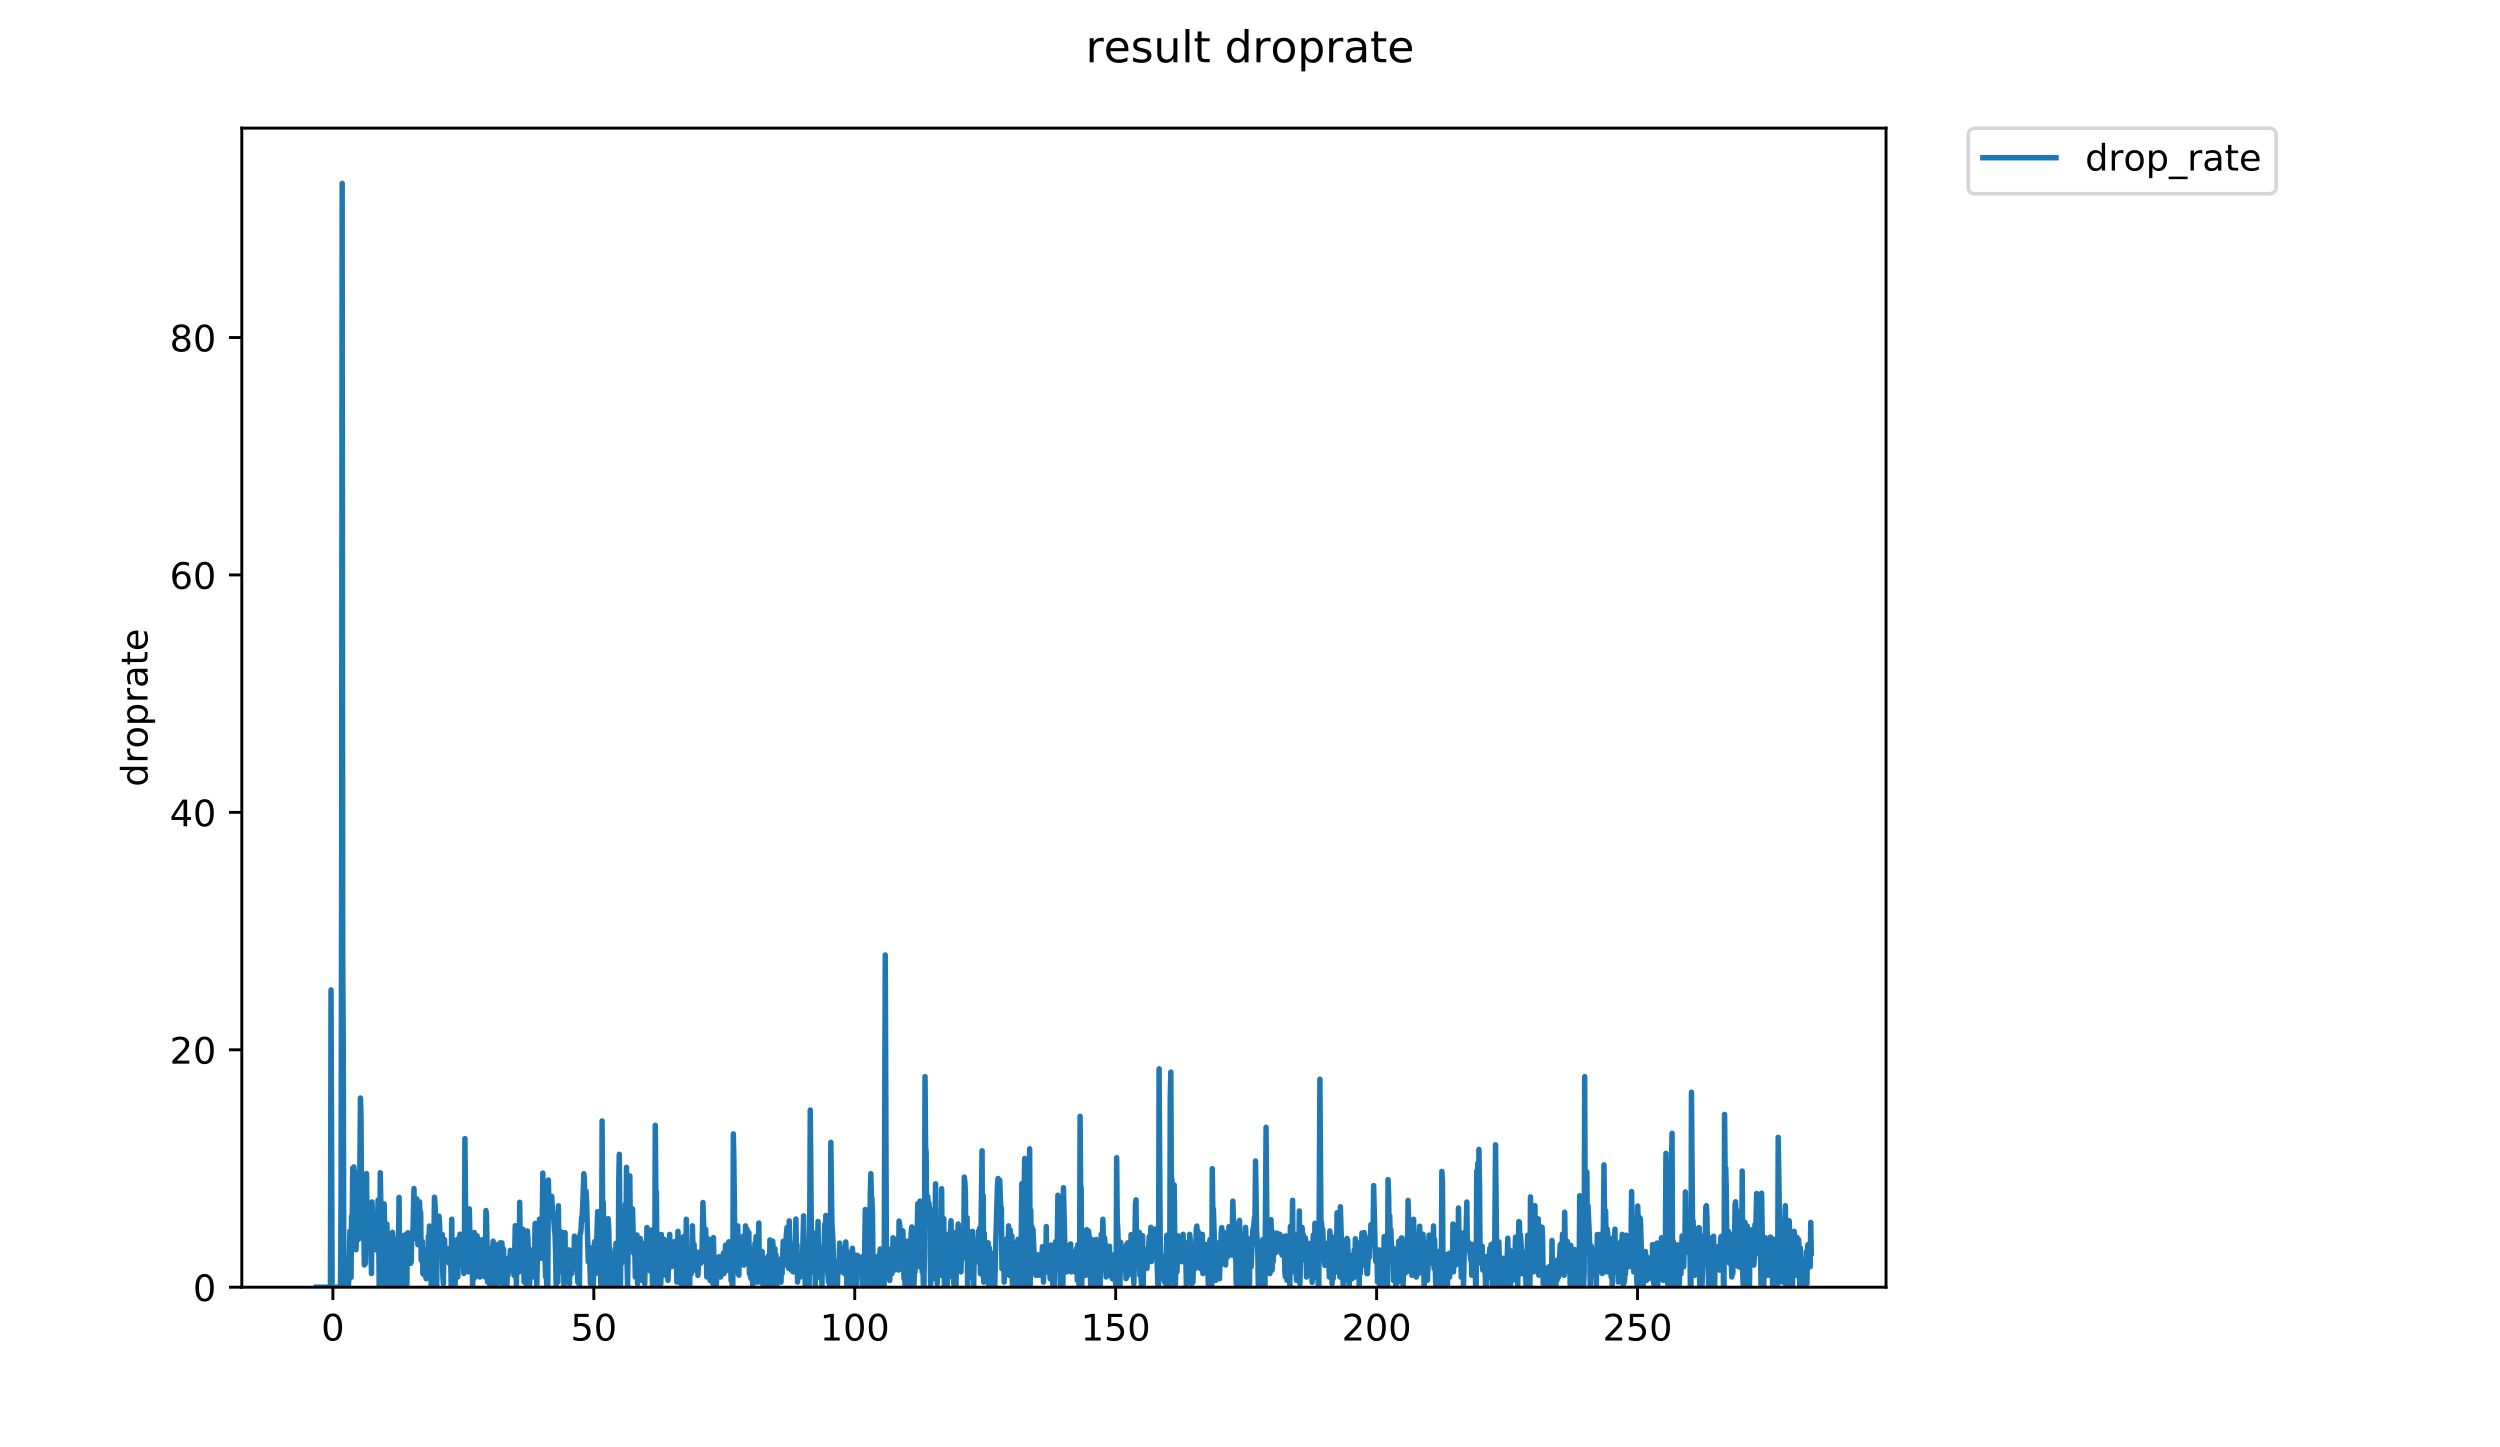 <?xml version="1.0" encoding="utf-8" standalone="no"?>
<!DOCTYPE svg PUBLIC "-//W3C//DTD SVG 1.1//EN"
  "http://www.w3.org/Graphics/SVG/1.1/DTD/svg11.dtd">
<!-- Created with matplotlib (https://matplotlib.org/) -->
<svg height="396pt" version="1.1" viewBox="0 0 684 396" width="684pt" xmlns="http://www.w3.org/2000/svg" xmlns:xlink="http://www.w3.org/1999/xlink">
 <defs>
  <style type="text/css">
*{stroke-linecap:butt;stroke-linejoin:round;}
  </style>
 </defs>
 <g id="figure_1">
  <g id="patch_1">
   <path d="M 0 396 
L 684 396 
L 684 0 
L 0 0 
z
" style="fill:#ffffff;"/>
  </g>
  <g id="axes_1">
   <g id="patch_2">
    <path d="M 66.159 352.174 
L 516.019 352.174 
L 516.019 35.062 
L 66.159 35.062 
z
" style="fill:#ffffff;"/>
   </g>
   <g id="matplotlib.axis_1">
    <g id="xtick_1">
     <g id="line2d_1">
      <defs>
       <path d="M 0 0 
L 0 3.5 
" id="m86d1ad0b92" style="stroke:#000000;stroke-width:0.8;"/>
      </defs>
      <g>
       <use style="stroke:#000000;stroke-width:0.8;" x="91.075" xlink:href="#m86d1ad0b92" y="352.174"/>
      </g>
     </g>
     <g id="text_1">
      <!-- 0 -->
      <defs>
       <path d="M 31.781 66.406 
Q 24.172 66.406 20.328 58.906 
Q 16.5 51.422 16.5 36.375 
Q 16.5 21.391 20.328 13.891 
Q 24.172 6.391 31.781 6.391 
Q 39.453 6.391 43.281 13.891 
Q 47.125 21.391 47.125 36.375 
Q 47.125 51.422 43.281 58.906 
Q 39.453 66.406 31.781 66.406 
z
M 31.781 74.219 
Q 44.047 74.219 50.516 64.516 
Q 56.984 54.828 56.984 36.375 
Q 56.984 17.969 50.516 8.266 
Q 44.047 -1.422 31.781 -1.422 
Q 19.531 -1.422 13.062 8.266 
Q 6.594 17.969 6.594 36.375 
Q 6.594 54.828 13.062 64.516 
Q 19.531 74.219 31.781 74.219 
z
" id="DejaVuSans-48"/>
      </defs>
      <g transform="translate(87.894 366.773)scale(0.1 -0.1)">
       <use xlink:href="#DejaVuSans-48"/>
      </g>
     </g>
    </g>
    <g id="xtick_2">
     <g id="line2d_2">
      <g>
       <use style="stroke:#000000;stroke-width:0.8;" x="162.466" xlink:href="#m86d1ad0b92" y="352.174"/>
      </g>
     </g>
     <g id="text_2">
      <!-- 50 -->
      <defs>
       <path d="M 10.797 72.906 
L 49.516 72.906 
L 49.516 64.594 
L 19.828 64.594 
L 19.828 46.734 
Q 21.969 47.469 24.109 47.828 
Q 26.266 48.188 28.422 48.188 
Q 40.625 48.188 47.75 41.5 
Q 54.891 34.812 54.891 23.391 
Q 54.891 11.625 47.562 5.094 
Q 40.234 -1.422 26.906 -1.422 
Q 22.312 -1.422 17.547 -0.641 
Q 12.797 0.141 7.719 1.703 
L 7.719 11.625 
Q 12.109 9.234 16.797 8.062 
Q 21.484 6.891 26.703 6.891 
Q 35.156 6.891 40.078 11.328 
Q 45.016 15.766 45.016 23.391 
Q 45.016 31 40.078 35.438 
Q 35.156 39.891 26.703 39.891 
Q 22.75 39.891 18.812 39.016 
Q 14.891 38.141 10.797 36.281 
z
" id="DejaVuSans-53"/>
      </defs>
      <g transform="translate(156.104 366.773)scale(0.1 -0.1)">
       <use xlink:href="#DejaVuSans-53"/>
       <use x="63.623" xlink:href="#DejaVuSans-48"/>
      </g>
     </g>
    </g>
    <g id="xtick_3">
     <g id="line2d_3">
      <g>
       <use style="stroke:#000000;stroke-width:0.8;" x="233.857" xlink:href="#m86d1ad0b92" y="352.174"/>
      </g>
     </g>
     <g id="text_3">
      <!-- 100 -->
      <defs>
       <path d="M 12.406 8.297 
L 28.516 8.297 
L 28.516 63.922 
L 10.984 60.406 
L 10.984 69.391 
L 28.422 72.906 
L 38.281 72.906 
L 38.281 8.297 
L 54.391 8.297 
L 54.391 0 
L 12.406 0 
z
" id="DejaVuSans-49"/>
      </defs>
      <g transform="translate(224.314 366.773)scale(0.1 -0.1)">
       <use xlink:href="#DejaVuSans-49"/>
       <use x="63.623" xlink:href="#DejaVuSans-48"/>
       <use x="127.246" xlink:href="#DejaVuSans-48"/>
      </g>
     </g>
    </g>
    <g id="xtick_4">
     <g id="line2d_4">
      <g>
       <use style="stroke:#000000;stroke-width:0.8;" x="305.248" xlink:href="#m86d1ad0b92" y="352.174"/>
      </g>
     </g>
     <g id="text_4">
      <!-- 150 -->
      <g transform="translate(295.705 366.773)scale(0.1 -0.1)">
       <use xlink:href="#DejaVuSans-49"/>
       <use x="63.623" xlink:href="#DejaVuSans-53"/>
       <use x="127.246" xlink:href="#DejaVuSans-48"/>
      </g>
     </g>
    </g>
    <g id="xtick_5">
     <g id="line2d_5">
      <g>
       <use style="stroke:#000000;stroke-width:0.8;" x="376.639" xlink:href="#m86d1ad0b92" y="352.174"/>
      </g>
     </g>
     <g id="text_5">
      <!-- 200 -->
      <defs>
       <path d="M 19.188 8.297 
L 53.609 8.297 
L 53.609 0 
L 7.328 0 
L 7.328 8.297 
Q 12.938 14.109 22.625 23.891 
Q 32.328 33.688 34.812 36.531 
Q 39.547 41.844 41.422 45.531 
Q 43.312 49.219 43.312 52.781 
Q 43.312 58.594 39.234 62.25 
Q 35.156 65.922 28.609 65.922 
Q 23.969 65.922 18.812 64.312 
Q 13.672 62.703 7.812 59.422 
L 7.812 69.391 
Q 13.766 71.781 18.938 73 
Q 24.125 74.219 28.422 74.219 
Q 39.75 74.219 46.484 68.547 
Q 53.219 62.891 53.219 53.422 
Q 53.219 48.922 51.531 44.891 
Q 49.859 40.875 45.406 35.406 
Q 44.188 33.984 37.641 27.219 
Q 31.109 20.453 19.188 8.297 
z
" id="DejaVuSans-50"/>
      </defs>
      <g transform="translate(367.096 366.773)scale(0.1 -0.1)">
       <use xlink:href="#DejaVuSans-50"/>
       <use x="63.623" xlink:href="#DejaVuSans-48"/>
       <use x="127.246" xlink:href="#DejaVuSans-48"/>
      </g>
     </g>
    </g>
    <g id="xtick_6">
     <g id="line2d_6">
      <g>
       <use style="stroke:#000000;stroke-width:0.8;" x="448.031" xlink:href="#m86d1ad0b92" y="352.174"/>
      </g>
     </g>
     <g id="text_6">
      <!-- 250 -->
      <g transform="translate(438.487 366.773)scale(0.1 -0.1)">
       <use xlink:href="#DejaVuSans-50"/>
       <use x="63.623" xlink:href="#DejaVuSans-53"/>
       <use x="127.246" xlink:href="#DejaVuSans-48"/>
      </g>
     </g>
    </g>
   </g>
   <g id="matplotlib.axis_2">
    <g id="ytick_1">
     <g id="line2d_7">
      <defs>
       <path d="M 0 0 
L -3.5 0 
" id="mff955b56f3" style="stroke:#000000;stroke-width:0.8;"/>
      </defs>
      <g>
       <use style="stroke:#000000;stroke-width:0.8;" x="66.159" xlink:href="#mff955b56f3" y="352.174"/>
      </g>
     </g>
     <g id="text_7">
      <!-- 0 -->
      <g transform="translate(52.796 355.973)scale(0.1 -0.1)">
       <use xlink:href="#DejaVuSans-48"/>
      </g>
     </g>
    </g>
    <g id="ytick_2">
     <g id="line2d_8">
      <g>
       <use style="stroke:#000000;stroke-width:0.8;" x="66.159" xlink:href="#mff955b56f3" y="287.219"/>
      </g>
     </g>
     <g id="text_8">
      <!-- 20 -->
      <g transform="translate(46.434 291.018)scale(0.1 -0.1)">
       <use xlink:href="#DejaVuSans-50"/>
       <use x="63.623" xlink:href="#DejaVuSans-48"/>
      </g>
     </g>
    </g>
    <g id="ytick_3">
     <g id="line2d_9">
      <g>
       <use style="stroke:#000000;stroke-width:0.8;" x="66.159" xlink:href="#mff955b56f3" y="222.263"/>
      </g>
     </g>
     <g id="text_9">
      <!-- 40 -->
      <defs>
       <path d="M 37.797 64.312 
L 12.891 25.391 
L 37.797 25.391 
z
M 35.203 72.906 
L 47.609 72.906 
L 47.609 25.391 
L 58.016 25.391 
L 58.016 17.188 
L 47.609 17.188 
L 47.609 0 
L 37.797 0 
L 37.797 17.188 
L 4.891 17.188 
L 4.891 26.703 
z
" id="DejaVuSans-52"/>
      </defs>
      <g transform="translate(46.434 226.062)scale(0.1 -0.1)">
       <use xlink:href="#DejaVuSans-52"/>
       <use x="63.623" xlink:href="#DejaVuSans-48"/>
      </g>
     </g>
    </g>
    <g id="ytick_4">
     <g id="line2d_10">
      <g>
       <use style="stroke:#000000;stroke-width:0.8;" x="66.159" xlink:href="#mff955b56f3" y="157.307"/>
      </g>
     </g>
     <g id="text_10">
      <!-- 60 -->
      <defs>
       <path d="M 33.016 40.375 
Q 26.375 40.375 22.484 35.828 
Q 18.609 31.297 18.609 23.391 
Q 18.609 15.531 22.484 10.953 
Q 26.375 6.391 33.016 6.391 
Q 39.656 6.391 43.531 10.953 
Q 47.406 15.531 47.406 23.391 
Q 47.406 31.297 43.531 35.828 
Q 39.656 40.375 33.016 40.375 
z
M 52.594 71.297 
L 52.594 62.312 
Q 48.875 64.062 45.094 64.984 
Q 41.312 65.922 37.594 65.922 
Q 27.828 65.922 22.672 59.328 
Q 17.531 52.734 16.797 39.406 
Q 19.672 43.656 24.016 45.922 
Q 28.375 48.188 33.594 48.188 
Q 44.578 48.188 50.953 41.516 
Q 57.328 34.859 57.328 23.391 
Q 57.328 12.156 50.688 5.359 
Q 44.047 -1.422 33.016 -1.422 
Q 20.359 -1.422 13.672 8.266 
Q 6.984 17.969 6.984 36.375 
Q 6.984 53.656 15.188 63.938 
Q 23.391 74.219 37.203 74.219 
Q 40.922 74.219 44.703 73.484 
Q 48.484 72.75 52.594 71.297 
z
" id="DejaVuSans-54"/>
      </defs>
      <g transform="translate(46.434 161.107)scale(0.1 -0.1)">
       <use xlink:href="#DejaVuSans-54"/>
       <use x="63.623" xlink:href="#DejaVuSans-48"/>
      </g>
     </g>
    </g>
    <g id="ytick_5">
     <g id="line2d_11">
      <g>
       <use style="stroke:#000000;stroke-width:0.8;" x="66.159" xlink:href="#mff955b56f3" y="92.352"/>
      </g>
     </g>
     <g id="text_11">
      <!-- 80 -->
      <defs>
       <path d="M 31.781 34.625 
Q 24.75 34.625 20.719 30.859 
Q 16.703 27.094 16.703 20.516 
Q 16.703 13.922 20.719 10.156 
Q 24.75 6.391 31.781 6.391 
Q 38.812 6.391 42.859 10.172 
Q 46.922 13.969 46.922 20.516 
Q 46.922 27.094 42.891 30.859 
Q 38.875 34.625 31.781 34.625 
z
M 21.922 38.812 
Q 15.578 40.375 12.031 44.719 
Q 8.5 49.078 8.5 55.328 
Q 8.5 64.062 14.719 69.141 
Q 20.953 74.219 31.781 74.219 
Q 42.672 74.219 48.875 69.141 
Q 55.078 64.062 55.078 55.328 
Q 55.078 49.078 51.531 44.719 
Q 48 40.375 41.703 38.812 
Q 48.828 37.156 52.797 32.312 
Q 56.781 27.484 56.781 20.516 
Q 56.781 9.906 50.312 4.234 
Q 43.844 -1.422 31.781 -1.422 
Q 19.734 -1.422 13.25 4.234 
Q 6.781 9.906 6.781 20.516 
Q 6.781 27.484 10.781 32.312 
Q 14.797 37.156 21.922 38.812 
z
M 18.312 54.391 
Q 18.312 48.734 21.844 45.562 
Q 25.391 42.391 31.781 42.391 
Q 38.141 42.391 41.719 45.562 
Q 45.312 48.734 45.312 54.391 
Q 45.312 60.062 41.719 63.234 
Q 38.141 66.406 31.781 66.406 
Q 25.391 66.406 21.844 63.234 
Q 18.312 60.062 18.312 54.391 
z
" id="DejaVuSans-56"/>
      </defs>
      <g transform="translate(46.434 96.151)scale(0.1 -0.1)">
       <use xlink:href="#DejaVuSans-56"/>
       <use x="63.623" xlink:href="#DejaVuSans-48"/>
      </g>
     </g>
    </g>
    <g id="text_12">
     <!-- droprate -->
     <defs>
      <path d="M 45.406 46.391 
L 45.406 75.984 
L 54.391 75.984 
L 54.391 0 
L 45.406 0 
L 45.406 8.203 
Q 42.578 3.328 38.25 0.953 
Q 33.938 -1.422 27.875 -1.422 
Q 17.969 -1.422 11.734 6.484 
Q 5.516 14.406 5.516 27.297 
Q 5.516 40.188 11.734 48.094 
Q 17.969 56 27.875 56 
Q 33.938 56 38.25 53.625 
Q 42.578 51.266 45.406 46.391 
z
M 14.797 27.297 
Q 14.797 17.391 18.875 11.75 
Q 22.953 6.109 30.078 6.109 
Q 37.203 6.109 41.297 11.75 
Q 45.406 17.391 45.406 27.297 
Q 45.406 37.203 41.297 42.844 
Q 37.203 48.484 30.078 48.484 
Q 22.953 48.484 18.875 42.844 
Q 14.797 37.203 14.797 27.297 
z
" id="DejaVuSans-100"/>
      <path d="M 41.109 46.297 
Q 39.594 47.172 37.812 47.578 
Q 36.031 48 33.891 48 
Q 26.266 48 22.188 43.047 
Q 18.109 38.094 18.109 28.812 
L 18.109 0 
L 9.078 0 
L 9.078 54.688 
L 18.109 54.688 
L 18.109 46.188 
Q 20.953 51.172 25.484 53.578 
Q 30.031 56 36.531 56 
Q 37.453 56 38.578 55.875 
Q 39.703 55.766 41.062 55.516 
z
" id="DejaVuSans-114"/>
      <path d="M 30.609 48.391 
Q 23.391 48.391 19.188 42.75 
Q 14.984 37.109 14.984 27.297 
Q 14.984 17.484 19.156 11.844 
Q 23.344 6.203 30.609 6.203 
Q 37.797 6.203 41.984 11.859 
Q 46.188 17.531 46.188 27.297 
Q 46.188 37.016 41.984 42.703 
Q 37.797 48.391 30.609 48.391 
z
M 30.609 56 
Q 42.328 56 49.016 48.375 
Q 55.719 40.766 55.719 27.297 
Q 55.719 13.875 49.016 6.219 
Q 42.328 -1.422 30.609 -1.422 
Q 18.844 -1.422 12.172 6.219 
Q 5.516 13.875 5.516 27.297 
Q 5.516 40.766 12.172 48.375 
Q 18.844 56 30.609 56 
z
" id="DejaVuSans-111"/>
      <path d="M 18.109 8.203 
L 18.109 -20.797 
L 9.078 -20.797 
L 9.078 54.688 
L 18.109 54.688 
L 18.109 46.391 
Q 20.953 51.266 25.266 53.625 
Q 29.594 56 35.594 56 
Q 45.562 56 51.781 48.094 
Q 58.016 40.188 58.016 27.297 
Q 58.016 14.406 51.781 6.484 
Q 45.562 -1.422 35.594 -1.422 
Q 29.594 -1.422 25.266 0.953 
Q 20.953 3.328 18.109 8.203 
z
M 48.688 27.297 
Q 48.688 37.203 44.609 42.844 
Q 40.531 48.484 33.406 48.484 
Q 26.266 48.484 22.188 42.844 
Q 18.109 37.203 18.109 27.297 
Q 18.109 17.391 22.188 11.75 
Q 26.266 6.109 33.406 6.109 
Q 40.531 6.109 44.609 11.75 
Q 48.688 17.391 48.688 27.297 
z
" id="DejaVuSans-112"/>
      <path d="M 34.281 27.484 
Q 23.391 27.484 19.188 25 
Q 14.984 22.516 14.984 16.5 
Q 14.984 11.719 18.141 8.906 
Q 21.297 6.109 26.703 6.109 
Q 34.188 6.109 38.703 11.406 
Q 43.219 16.703 43.219 25.484 
L 43.219 27.484 
z
M 52.203 31.203 
L 52.203 0 
L 43.219 0 
L 43.219 8.297 
Q 40.141 3.328 35.547 0.953 
Q 30.953 -1.422 24.312 -1.422 
Q 15.922 -1.422 10.953 3.297 
Q 6 8.016 6 15.922 
Q 6 25.141 12.172 29.828 
Q 18.359 34.516 30.609 34.516 
L 43.219 34.516 
L 43.219 35.406 
Q 43.219 41.609 39.141 45 
Q 35.062 48.391 27.688 48.391 
Q 23 48.391 18.547 47.266 
Q 14.109 46.141 10.016 43.891 
L 10.016 52.203 
Q 14.938 54.109 19.578 55.047 
Q 24.219 56 28.609 56 
Q 40.484 56 46.344 49.844 
Q 52.203 43.703 52.203 31.203 
z
" id="DejaVuSans-97"/>
      <path d="M 18.312 70.219 
L 18.312 54.688 
L 36.812 54.688 
L 36.812 47.703 
L 18.312 47.703 
L 18.312 18.016 
Q 18.312 11.328 20.141 9.422 
Q 21.969 7.516 27.594 7.516 
L 36.812 7.516 
L 36.812 0 
L 27.594 0 
Q 17.188 0 13.234 3.875 
Q 9.281 7.766 9.281 18.016 
L 9.281 47.703 
L 2.688 47.703 
L 2.688 54.688 
L 9.281 54.688 
L 9.281 70.219 
z
" id="DejaVuSans-116"/>
      <path d="M 56.203 29.594 
L 56.203 25.203 
L 14.891 25.203 
Q 15.484 15.922 20.484 11.062 
Q 25.484 6.203 34.422 6.203 
Q 39.594 6.203 44.453 7.469 
Q 49.312 8.734 54.109 11.281 
L 54.109 2.781 
Q 49.266 0.734 44.188 -0.344 
Q 39.109 -1.422 33.891 -1.422 
Q 20.797 -1.422 13.156 6.188 
Q 5.516 13.812 5.516 26.812 
Q 5.516 40.234 12.766 48.109 
Q 20.016 56 32.328 56 
Q 43.359 56 49.781 48.891 
Q 56.203 41.797 56.203 29.594 
z
M 47.219 32.234 
Q 47.125 39.594 43.094 43.984 
Q 39.062 48.391 32.422 48.391 
Q 24.906 48.391 20.391 44.141 
Q 15.875 39.891 15.188 32.172 
z
" id="DejaVuSans-101"/>
     </defs>
     <g transform="translate(40.354 215.236)rotate(-90)scale(0.1 -0.1)">
      <use xlink:href="#DejaVuSans-100"/>
      <use x="63.477" xlink:href="#DejaVuSans-114"/>
      <use x="104.559" xlink:href="#DejaVuSans-111"/>
      <use x="165.74" xlink:href="#DejaVuSans-112"/>
      <use x="229.217" xlink:href="#DejaVuSans-114"/>
      <use x="270.33" xlink:href="#DejaVuSans-97"/>
      <use x="331.609" xlink:href="#DejaVuSans-116"/>
      <use x="370.818" xlink:href="#DejaVuSans-101"/>
     </g>
    </g>
   </g>
   <g id="line2d_12">
    <path clip-path="url(#pd446578a65)" d="M 86.607 352.174 
L 90.407 352.174 
L 90.566 270.847 
L 90.868 352.174 
L 93.157 352.174 
L 93.31 327.121 
L 93.465 242.556 
L 93.616 50.163 
L 93.767 261.7 
L 93.918 287.126 
L 94.068 352.174 
L 95.28 352.174 
L 95.43 350.305 
L 95.732 336.819 
L 96.041 349.505 
L 96.191 332.771 
L 96.342 338.175 
L 96.497 319.606 
L 96.648 328.546 
L 96.8 319.279 
L 96.95 325.148 
L 97.104 320.567 
L 97.257 338.432 
L 97.408 341.938 
L 97.711 330.923 
L 98.012 339.108 
L 98.165 326.34 
L 98.316 335.081 
L 98.619 300.431 
L 98.771 305.38 
L 98.921 329.309 
L 99.075 322.649 
L 99.227 338.815 
L 99.379 323.912 
L 99.679 346.09 
L 99.829 324.563 
L 99.981 345.688 
L 100.131 322.734 
L 100.282 321.088 
L 100.432 336.331 
L 100.733 332.519 
L 100.883 330.647 
L 101.033 330.179 
L 101.334 333.015 
L 101.634 348.436 
L 101.784 328.842 
L 101.935 334.417 
L 102.086 334.543 
L 102.237 333.536 
L 102.387 333.949 
L 102.537 332.08 
L 102.687 339.071 
L 102.838 340.111 
L 102.989 336.331 
L 103.143 342.111 
L 103.443 328.307 
L 103.593 332.547 
L 103.743 352.174 
L 103.893 352.174 
L 104.043 320.865 
L 104.194 329.243 
L 104.344 329.743 
L 104.651 335.753 
L 104.955 352.174 
L 105.106 329.375 
L 105.558 352.174 
L 105.708 336.286 
L 105.859 334.933 
L 106.164 350.78 
L 106.314 338.155 
L 106.614 343.283 
L 106.764 340.007 
L 106.915 352.174 
L 107.065 343.283 
L 107.215 343.283 
L 107.37 337.163 
L 107.521 338.776 
L 107.673 347.554 
L 107.824 346.134 
L 107.975 341.488 
L 108.126 341.007 
L 108.277 352.174 
L 108.579 342.882 
L 108.73 348.922 
L 108.881 339.108 
L 109.032 340.059 
L 109.183 327.619 
L 109.334 349.386 
L 109.485 337.75 
L 109.636 352.174 
L 109.787 342.882 
L 109.938 352.174 
L 110.089 341.039 
L 110.245 338.171 
L 110.546 343.308 
L 110.696 342.841 
L 110.998 337.771 
L 111.15 341.023 
L 111.301 352.174 
L 111.452 339.629 
L 111.603 337.285 
L 111.754 342.431 
L 112.054 341.426 
L 112.204 345.165 
L 112.355 345.651 
L 112.506 345.205 
L 112.657 338.215 
L 112.81 339.275 
L 112.961 337.75 
L 113.265 325.186 
L 113.415 334.884 
L 113.575 331.378 
L 113.726 336.028 
L 113.877 335.889 
L 114.028 328.013 
L 114.329 340.542 
L 114.784 328.842 
L 114.936 333.179 
L 115.087 331.701 
L 115.238 344.729 
L 115.389 343.811 
L 115.54 339.611 
L 115.691 348.452 
L 115.841 343.334 
L 115.992 345.185 
L 116.143 348.926 
L 116.293 344.219 
L 116.445 343.835 
L 116.597 349.864 
L 116.748 342.403 
L 116.9 341.548 
L 117.051 346.143 
L 117.202 338.215 
L 117.353 339.611 
L 117.504 335.447 
L 117.655 342.855 
L 117.807 338.315 
L 117.958 352.174 
L 118.11 342.921 
L 118.412 341.039 
L 118.563 350.774 
L 118.865 327.549 
L 119.016 329.309 
L 119.319 336.533 
L 119.474 352.174 
L 119.629 339.944 
L 119.784 342.662 
L 120.094 332.724 
L 120.249 334.434 
L 120.4 339.7 
L 120.551 339.629 
L 120.702 342.417 
L 121.004 337.75 
L 121.155 348.917 
L 121.306 351.244 
L 121.457 339.629 
L 121.608 339.127 
L 121.758 342.828 
L 121.908 341.426 
L 122.371 343.495 
L 122.525 341.668 
L 122.678 345.303 
L 122.832 344.876 
L 122.986 345.779 
L 123.29 342.389 
L 123.44 352.174 
L 123.591 333.589 
L 123.742 350.294 
L 123.893 341.007 
L 124.043 352.174 
L 124.194 340.558 
L 124.345 342.841 
L 124.497 352.174 
L 124.798 342.815 
L 124.949 344.51 
L 125.099 339.071 
L 125.249 349.366 
L 125.549 339.539 
L 125.699 343.283 
L 125.849 337.667 
L 126.15 343.334 
L 126.3 345.154 
L 126.45 344.686 
L 126.75 342.465 
L 126.9 348.425 
L 127.05 343.738 
L 127.2 311.518 
L 127.501 344.102 
L 127.801 332.051 
L 127.951 331.583 
L 128.101 347.968 
L 128.403 330.74 
L 128.705 344.719 
L 128.855 342.841 
L 129.006 343.823 
L 129.16 342.541 
L 129.313 352.174 
L 129.463 341.472 
L 129.614 349.841 
L 129.764 337.22 
L 129.914 339.108 
L 130.065 349.378 
L 130.218 339.33 
L 130.369 342.855 
L 130.52 338.094 
L 130.671 339.665 
L 131.285 349.39 
L 131.437 342.025 
L 131.593 345.408 
L 131.895 339.183 
L 132.199 344.824 
L 132.351 339.183 
L 132.501 340.076 
L 132.651 349.329 
L 132.802 344.241 
L 132.952 331.206 
L 133.103 332.604 
L 133.405 350.774 
L 133.556 348.922 
L 133.708 341.533 
L 133.859 342.445 
L 134.01 352.174 
L 134.16 342.855 
L 134.311 351.244 
L 134.462 349.854 
L 134.92 339.593 
L 135.071 342.841 
L 135.221 352.174 
L 135.372 344.149 
L 135.523 352.174 
L 135.824 340.525 
L 136.125 351.24 
L 136.275 345.622 
L 136.426 344.751 
L 136.577 348.908 
L 136.727 349.841 
L 136.877 340.024 
L 137.027 347.041 
L 137.178 341.426 
L 137.329 340.059 
L 137.48 343.823 
L 137.63 352.174 
L 137.781 341.759 
L 137.932 352.174 
L 138.083 346.591 
L 138.234 347.986 
L 138.386 347.1 
L 138.539 347.587 
L 138.691 352.174 
L 138.842 346.599 
L 138.995 348.959 
L 139.303 344.009 
L 139.458 345.815 
L 139.611 342.111 
L 139.764 347.128 
L 139.914 346.108 
L 140.065 343.346 
L 140.524 348.069 
L 140.677 348.981 
L 140.979 335.351 
L 141.281 352.174 
L 141.432 342.855 
L 141.583 343.321 
L 141.734 339.629 
L 142.036 347.98 
L 142.187 328.943 
L 142.338 340.525 
L 142.49 338.815 
L 142.642 341.579 
L 142.943 336.331 
L 143.093 336.331 
L 143.393 350.768 
L 143.544 344.275 
L 143.694 346.566 
L 143.845 347.034 
L 143.995 348.894 
L 144.145 352.174 
L 144.296 336.797 
L 144.447 338.7 
L 144.597 347.034 
L 144.748 344.697 
L 144.898 352.174 
L 145.049 341.923 
L 145.199 342.855 
L 145.501 347.049 
L 145.651 345.632 
L 145.952 349.374 
L 146.102 342.815 
L 146.253 342.361 
L 146.405 334.743 
L 146.707 340.991 
L 146.857 352.174 
L 147.158 338.155 
L 147.308 341.457 
L 147.61 333.562 
L 148.063 344.264 
L 148.365 334.053 
L 148.516 320.954 
L 148.667 334.543 
L 148.819 330.801 
L 149.273 349.374 
L 149.423 342.361 
L 149.574 352.174 
L 149.725 348.677 
L 149.876 352.174 
L 150.029 322.857 
L 150.18 329.342 
L 150.484 332.138 
L 150.946 327.333 
L 151.248 333.097 
L 151.401 331.933 
L 151.708 336.687 
L 151.859 337.812 
L 152.011 342.868 
L 152.163 352.174 
L 152.317 343.077 
L 152.469 342.908 
L 152.62 350.782 
L 152.771 329.904 
L 152.924 341.653 
L 153.076 344.287 
L 153.38 336.929 
L 153.531 347.901 
L 153.682 348.004 
L 153.834 341.055 
L 153.985 339.629 
L 154.137 339.683 
L 154.288 352.174 
L 154.438 337.263 
L 154.589 337.242 
L 154.74 350.318 
L 154.891 345.66 
L 155.042 346.575 
L 155.197 349.008 
L 155.65 341.952 
L 155.802 351.246 
L 155.954 345.264 
L 156.254 345.165 
L 156.406 348.478 
L 156.557 344.287 
L 156.859 347.056 
L 157.01 345.195 
L 157.161 338.215 
L 157.462 346.108 
L 157.613 345.154 
L 157.764 342.908 
L 157.915 345.215 
L 158.066 350.782 
L 158.217 343.334 
L 158.37 344.803 
L 158.521 352.174 
L 158.673 337.812 
L 158.826 337.453 
L 158.976 336.331 
L 159.128 333.151 
L 159.278 332.632 
L 159.43 329.967 
L 159.733 321.133 
L 159.884 322.395 
L 160.035 333.615 
L 160.343 325.902 
L 160.494 328.646 
L 160.95 345.244 
L 161.1 342.389 
L 161.251 341.938 
L 161.553 351.24 
L 161.703 341.457 
L 161.855 352.174 
L 162.006 342.868 
L 162.157 341.488 
L 162.307 352.174 
L 162.609 340.094 
L 162.76 339.629 
L 162.911 348.452 
L 163.062 347.515 
L 163.363 336.263 
L 163.516 331.502 
L 163.667 334.493 
L 163.821 340.348 
L 163.973 340.624 
L 164.124 348.457 
L 164.276 347.561 
L 164.428 352.174 
L 164.579 352.174 
L 164.732 306.696 
L 164.885 333.825 
L 165.036 328.943 
L 165.339 343.384 
L 165.642 334.233 
L 165.945 352.174 
L 166.096 343.346 
L 166.253 344.957 
L 166.405 333.446 
L 166.556 336.377 
L 166.711 343.507 
L 166.863 341.579 
L 167.316 352.174 
L 167.469 343.434 
L 167.62 346.125 
L 167.924 347.114 
L 168.075 351.244 
L 168.226 342.908 
L 168.379 344.793 
L 168.531 340.18 
L 168.682 344.287 
L 168.835 343.434 
L 169.139 352.174 
L 169.29 322.902 
L 169.441 315.829 
L 169.745 352.174 
L 169.895 339.575 
L 170.046 345.66 
L 170.35 340.094 
L 170.5 344.207 
L 170.65 339.539 
L 170.952 342.815 
L 171.103 329.375 
L 171.254 339.593 
L 171.406 319.373 
L 171.556 345.641 
L 171.706 351.707 
L 171.857 340.959 
L 172.007 340.475 
L 172.165 337.452 
L 172.316 321.726 
L 172.467 337.771 
L 172.617 341.395 
L 172.767 332.022 
L 172.917 340.975 
L 173.068 330.74 
L 173.37 342.868 
L 173.521 340.111 
L 173.673 341.967 
L 173.823 349.374 
L 173.973 345.154 
L 174.123 344.686 
L 174.276 337.893 
L 174.427 351.248 
L 174.577 338.899 
L 174.727 347.034 
L 174.877 340.475 
L 175.029 346.037 
L 175.181 338.815 
L 175.333 344.241 
L 175.487 344.876 
L 175.638 350.318 
L 175.944 340.197 
L 176.095 342.403 
L 176.247 341.548 
L 176.399 351.25 
L 176.551 342.472 
L 176.701 342.841 
L 176.852 344.241 
L 177.002 335.842 
L 177.153 344.729 
L 177.306 341.579 
L 177.457 347.521 
L 177.607 338.661 
L 177.921 347.779 
L 178.223 336.551 
L 178.526 351.712 
L 178.677 337.369 
L 179.131 352.174 
L 179.283 307.886 
L 179.434 325.728 
L 179.586 326.155 
L 179.737 345.031 
L 179.887 338.7 
L 180.039 352.174 
L 180.189 338.195 
L 180.341 337.853 
L 180.495 340.706 
L 180.645 340.975 
L 180.798 351.254 
L 180.948 337.75 
L 181.101 344.354 
L 181.252 343.811 
L 181.403 348.926 
L 181.554 347.515 
L 181.71 339.075 
L 181.863 340.247 
L 182.165 348.908 
L 182.468 341.548 
L 182.619 341.952 
L 182.769 350.316 
L 183.222 337.729 
L 183.675 346.575 
L 183.976 342.841 
L 184.127 344.287 
L 184.281 343.025 
L 184.436 346.302 
L 184.587 339.665 
L 185.041 344.772 
L 185.191 350.77 
L 185.492 336.907 
L 185.798 348.484 
L 185.954 341.623 
L 186.106 348.468 
L 186.256 340.492 
L 186.41 352.174 
L 186.562 342.921 
L 186.712 344.708 
L 186.863 349.39 
L 187.016 338.334 
L 187.166 341.457 
L 187.318 340.094 
L 187.469 343.396 
L 187.62 351.709 
L 187.771 333.589 
L 187.923 351.712 
L 188.228 342.167 
L 188.38 344.275 
L 188.533 343.013 
L 188.684 352.174 
L 188.837 343.929 
L 189.14 348.468 
L 189.295 345.361 
L 189.445 335.399 
L 189.747 347.534 
L 189.897 340.492 
L 190.048 346.151 
L 190.353 342.514 
L 190.506 345.274 
L 190.658 344.772 
L 190.961 348.936 
L 191.265 342.622 
L 191.417 343.409 
L 191.57 343.025 
L 191.721 345.641 
L 191.872 343.787 
L 192.022 345.185 
L 192.325 329.009 
L 192.629 338.871 
L 192.779 336.309 
L 192.93 339.164 
L 193.081 336.354 
L 193.383 349.37 
L 193.533 340.943 
L 193.686 342.961 
L 193.838 338.995 
L 193.988 345.205 
L 194.139 346.575 
L 194.291 350.326 
L 194.441 341.908 
L 194.592 341.472 
L 194.743 342.361 
L 194.894 344.761 
L 195.045 351.242 
L 195.195 338.622 
L 195.497 352.174 
L 195.647 345.632 
L 195.798 345.632 
L 195.949 352.174 
L 196.1 348.917 
L 196.253 349.422 
L 196.403 346.583 
L 196.553 347.962 
L 196.704 343.823 
L 196.856 347.986 
L 197.007 347.541 
L 197.158 349.382 
L 197.309 348.917 
L 197.61 345.641 
L 197.76 347.056 
L 197.912 342.855 
L 198.062 348.457 
L 198.519 340.641 
L 198.822 347.554 
L 198.973 340.575 
L 199.124 343.811 
L 199.428 339.753 
L 199.579 345.175 
L 199.732 345.77 
L 199.884 345.225 
L 200.035 350.321 
L 200.186 345.195 
L 200.34 352.174 
L 200.491 352.174 
L 200.642 310.237 
L 200.795 317.623 
L 201.097 344.772 
L 201.254 345.417 
L 201.404 343.346 
L 201.557 338.815 
L 201.708 339.665 
L 201.859 335.399 
L 202.009 348.441 
L 202.159 348.908 
L 202.31 339.127 
L 202.461 340.959 
L 202.914 339.647 
L 203.066 341.981 
L 203.223 340.591 
L 203.374 338.195 
L 203.525 346.143 
L 203.675 341.426 
L 203.826 344.719 
L 203.977 335.399 
L 204.127 339.575 
L 204.279 340.591 
L 204.43 336.399 
L 204.582 343.359 
L 204.882 337.22 
L 205.033 348.468 
L 205.184 341.426 
L 205.335 349.39 
L 205.486 349.844 
L 205.787 342.882 
L 205.94 352.174 
L 206.091 346.168 
L 206.399 349.017 
L 206.551 340.18 
L 206.703 343.396 
L 206.855 338.334 
L 207.006 340.076 
L 207.157 350.784 
L 207.31 338.852 
L 207.461 350.782 
L 207.614 334.619 
L 207.765 348.926 
L 207.918 342.082 
L 208.069 350.316 
L 208.221 344.708 
L 208.373 345.244 
L 208.524 342.431 
L 208.676 351.249 
L 208.829 345.293 
L 208.98 348.004 
L 209.131 347.98 
L 209.434 344.343 
L 209.737 349.402 
L 209.888 345.66 
L 210.039 352.174 
L 210.195 343.639 
L 210.347 345.254 
L 210.499 352.174 
L 210.651 339.238 
L 210.802 342.403 
L 210.953 352.174 
L 211.106 342.054 
L 211.257 342.039 
L 211.408 339.557 
L 211.864 346.575 
L 212.018 341.638 
L 212.169 351.252 
L 212.32 343.295 
L 212.47 352.174 
L 212.771 346.575 
L 212.922 347.049 
L 213.224 345.195 
L 213.378 347.58 
L 213.529 345.215 
L 213.681 350.79 
L 213.832 344.253 
L 213.982 348.446 
L 214.283 339.611 
L 214.586 342.403 
L 214.736 346.09 
L 215.187 337.177 
L 215.337 335.818 
L 215.488 339.593 
L 215.638 339.539 
L 215.788 347.034 
L 215.939 334.028 
L 216.09 344.719 
L 216.24 346.566 
L 216.392 345.706 
L 216.543 347.534 
L 216.694 346.134 
L 216.849 343.519 
L 216.999 347.986 
L 217.15 346.134 
L 217.301 346.599 
L 217.451 340.492 
L 217.602 339.611 
L 217.753 333.536 
L 217.904 341.908 
L 218.055 340.542 
L 218.206 350.778 
L 218.508 344.264 
L 218.81 344.264 
L 218.961 349.374 
L 219.112 343.346 
L 219.263 347.528 
L 219.414 346.599 
L 219.565 344.264 
L 219.867 332.66 
L 220.017 340.991 
L 220.168 342.375 
L 220.32 351.71 
L 220.47 345.185 
L 220.622 348.484 
L 220.925 342.417 
L 221.078 342.025 
L 221.228 352.174 
L 221.381 352.174 
L 221.534 336.119 
L 221.684 303.714 
L 221.99 336.621 
L 222.144 343.556 
L 222.296 343.409 
L 222.45 348.057 
L 222.601 343.847 
L 222.753 344.751 
L 222.904 337.348 
L 223.056 352.174 
L 223.208 345.697 
L 223.359 346.622 
L 223.515 346.685 
L 223.819 334.208 
L 223.971 348.468 
L 224.122 349.394 
L 224.273 348.926 
L 224.425 342.459 
L 224.576 346.134 
L 224.727 341.472 
L 224.878 352.174 
L 225.029 343.823 
L 225.331 345.669 
L 225.633 334.958 
L 225.783 343.295 
L 225.934 332.575 
L 226.084 346.558 
L 226.236 346.654 
L 226.389 347.135 
L 226.693 350.782 
L 226.846 347.554 
L 227.001 352.174 
L 227.152 352.174 
L 227.307 312.545 
L 227.609 334.518 
L 227.911 339.72 
L 228.212 352.174 
L 228.362 346.558 
L 228.513 352.174 
L 228.816 345.225 
L 228.97 347.593 
L 229.12 352.174 
L 229.272 345.215 
L 229.423 346.117 
L 229.574 346.151 
L 229.725 340.111 
L 229.875 343.295 
L 230.026 343.811 
L 230.178 347.98 
L 230.331 344.376 
L 230.483 347.114 
L 230.636 343 
L 230.788 341.996 
L 230.94 343.847 
L 231.092 348.494 
L 231.245 341.594 
L 231.398 339.789 
L 231.549 342.882 
L 231.7 352.174 
L 231.851 346.108 
L 232.001 344.643 
L 232.152 352.174 
L 232.464 342.701 
L 232.614 352.174 
L 232.917 342.445 
L 233.07 352.174 
L 233.222 341.518 
L 233.678 351.257 
L 233.986 343.446 
L 234.141 344.474 
L 234.296 352.174 
L 234.606 343.458 
L 234.759 347.593 
L 234.913 345.313 
L 235.064 348.478 
L 235.219 347.619 
L 235.369 344.729 
L 235.52 345.195 
L 235.671 345.185 
L 235.823 343.894 
L 235.977 352.174 
L 236.129 346.607 
L 236.28 347.541 
L 236.431 351.71 
L 236.736 330.923 
L 237.039 352.174 
L 237.191 344.309 
L 237.5 352.174 
L 237.651 344.275 
L 237.955 352.174 
L 238.106 326.656 
L 238.26 321.112 
L 238.411 327.443 
L 238.562 327.944 
L 238.714 331.933 
L 238.864 347.521 
L 239.015 347.968 
L 239.166 344.264 
L 239.316 351.241 
L 239.467 343.787 
L 239.772 348.981 
L 239.923 345.254 
L 240.074 347.98 
L 240.225 345.651 
L 240.375 352.174 
L 240.528 343.384 
L 240.683 344.032 
L 240.837 341.712 
L 240.988 343.799 
L 241.137 352.174 
L 241.288 345.641 
L 241.44 350.313 
L 241.592 345.408 
L 241.749 352.174 
L 241.901 352.174 
L 242.206 261.292 
L 242.511 341.227 
L 242.815 348.945 
L 242.968 341.638 
L 243.269 344.708 
L 243.422 350.334 
L 243.724 343.346 
L 243.875 343.799 
L 244.027 348.468 
L 244.178 347.541 
L 244.329 338.661 
L 244.48 339.647 
L 244.78 347.488 
L 244.929 345.144 
L 245.079 339.071 
L 245.229 339.502 
L 245.379 343.738 
L 245.679 341.395 
L 245.832 347.501 
L 245.983 334.079 
L 246.133 334.884 
L 246.283 337.177 
L 246.432 337.646 
L 246.732 345.613 
L 246.882 336.709 
L 247.033 336.797 
L 247.335 349.854 
L 247.488 343.882 
L 247.638 352.174 
L 247.788 342.361 
L 247.939 343.775 
L 248.089 340.007 
L 248.239 339.575 
L 248.54 352.174 
L 248.695 341.683 
L 248.996 347.049 
L 249.297 337.242 
L 249.448 335.7 
L 249.748 350.772 
L 249.9 343.811 
L 250.054 352.174 
L 250.205 346.599 
L 250.356 348.004 
L 250.507 342.431 
L 250.661 342.527 
L 250.811 342.855 
L 251.112 329.342 
L 251.262 329.309 
L 251.412 346.575 
L 251.72 328.613 
L 251.87 334.933 
L 252.172 330.832 
L 252.323 347.998 
L 252.477 343.675 
L 252.631 352.174 
L 252.782 352.174 
L 252.933 342.417 
L 253.088 294.567 
L 253.24 313.774 
L 253.39 315.416 
L 253.542 334.619 
L 253.843 327.407 
L 253.993 335.351 
L 254.145 329.108 
L 254.297 330.43 
L 254.448 333.151 
L 254.6 352.174 
L 254.9 331.145 
L 255.051 337.22 
L 255.201 337.22 
L 255.358 335.225 
L 255.51 339.736 
L 255.661 349.848 
L 255.966 323.893 
L 256.117 338.195 
L 256.267 333.509 
L 256.418 351.24 
L 256.718 335.818 
L 257.02 341.938 
L 257.171 339.202 
L 257.325 339.789 
L 257.475 348.917 
L 257.626 325.225 
L 257.779 343.858 
L 258.23 333.455 
L 258.381 352.174 
L 258.531 348.917 
L 258.685 348.972 
L 258.987 337.729 
L 259.138 352.174 
L 259.289 345.215 
L 259.439 346.566 
L 259.589 349.366 
L 259.743 342.082 
L 259.9 348.154 
L 260.051 336.885 
L 260.202 334.002 
L 260.353 343.334 
L 260.503 342.361 
L 260.653 347.968 
L 260.804 346.108 
L 260.958 351.263 
L 261.262 337.263 
L 261.413 338.175 
L 261.566 351.715 
L 261.716 338.661 
L 261.866 337.667 
L 262.016 338.622 
L 262.167 334.884 
L 262.318 337.729 
L 262.468 343.763 
L 262.619 340.525 
L 262.92 347.98 
L 263.221 338.175 
L 263.372 344.23 
L 263.522 344.241 
L 263.673 341.938 
L 263.825 322.059 
L 263.975 323.243 
L 264.127 325.916 
L 264.278 343.799 
L 264.589 333.179 
L 264.74 352.174 
L 265.043 336.885 
L 265.193 343.751 
L 265.343 338.115 
L 265.493 340.943 
L 265.643 349.366 
L 265.793 342.361 
L 265.945 345.244 
L 266.096 336.913 
L 266.398 351.71 
L 266.549 342.895 
L 266.699 344.241 
L 266.852 343.87 
L 267.158 345.264 
L 267.317 342.4 
L 267.47 342.662 
L 267.779 336.709 
L 267.933 337.974 
L 268.084 335.958 
L 268.236 348.478 
L 268.691 314.859 
L 268.844 348.959 
L 268.995 327.12 
L 269.148 350.798 
L 269.301 337.412 
L 269.453 346.654 
L 269.605 342.01 
L 269.756 348.922 
L 269.907 345.195 
L 270.058 348.922 
L 270.36 340.042 
L 270.511 352.174 
L 270.661 341.411 
L 270.811 344.686 
L 270.961 352.174 
L 271.111 342.815 
L 271.261 348.436 
L 271.412 343.371 
L 271.564 350.316 
L 271.714 343.295 
L 272.014 345.622 
L 272.165 352.174 
L 272.466 339.127 
L 272.915 324.095 
L 273.067 322.438 
L 273.217 331.236 
L 273.518 322.86 
L 273.822 330.923 
L 273.974 330.492 
L 274.127 347.114 
L 274.584 339.22 
L 274.735 350.774 
L 274.887 342.974 
L 275.039 341.118 
L 275.19 340.959 
L 275.34 347.508 
L 275.49 345.165 
L 275.641 338.681 
L 275.793 347.078 
L 275.949 335.408 
L 276.1 348.931 
L 276.252 345.688 
L 276.405 336.533 
L 276.556 345.185 
L 276.856 338.155 
L 277.009 352.174 
L 277.159 342.361 
L 277.311 340.214 
L 277.462 345.651 
L 277.614 343.811 
L 277.764 352.174 
L 277.915 340.059 
L 278.216 351.248 
L 278.517 339.071 
L 278.67 341.579 
L 278.821 339.593 
L 278.972 340.128 
L 279.124 342.934 
L 279.275 352.174 
L 279.578 323.832 
L 279.729 330.77 
L 279.88 347.986 
L 280.343 316.941 
L 280.65 352.174 
L 280.801 352.174 
L 280.952 323.791 
L 281.103 332.166 
L 281.254 320.669 
L 281.407 346.646 
L 281.558 347.092 
L 281.709 314.322 
L 281.859 352.174 
L 282.009 331.085 
L 282.16 340.111 
L 282.313 335.637 
L 282.464 340.575 
L 282.616 336.377 
L 282.917 342.841 
L 283.069 346.614 
L 283.219 347.056 
L 283.369 348.898 
L 283.519 346.082 
L 283.67 348.908 
L 283.82 343.763 
L 283.973 345.274 
L 284.123 343.308 
L 284.273 348.903 
L 284.43 344.055 
L 284.58 345.215 
L 284.731 348.912 
L 284.882 347.986 
L 285.034 346.177 
L 285.193 341.097 
L 285.344 341.518 
L 285.495 350.778 
L 285.647 343.384 
L 285.802 342.622 
L 285.956 346.269 
L 286.107 347.063 
L 286.259 335.59 
L 286.41 347.974 
L 286.561 343.799 
L 286.711 342.855 
L 286.862 347.049 
L 287.013 343.775 
L 287.318 349.89 
L 287.468 347.521 
L 287.621 340.641 
L 287.774 348.981 
L 287.928 348.04 
L 288.079 352.174 
L 288.38 346.108 
L 288.53 351.708 
L 288.835 339.718 
L 289.138 340.991 
L 289.288 339.575 
L 289.438 327.012 
L 289.739 337.688 
L 289.89 340.042 
L 290.041 336.444 
L 290.202 352.174 
L 290.353 346.151 
L 290.503 351.708 
L 290.654 352.174 
L 290.807 352.174 
L 290.958 324.953 
L 291.411 343.858 
L 291.562 342.882 
L 291.866 347.986 
L 292.021 347.192 
L 292.322 342.841 
L 292.472 343.295 
L 292.624 340.591 
L 292.775 341.457 
L 292.93 340.331 
L 293.08 347.992 
L 293.232 347.071 
L 293.384 342.486 
L 293.687 347.1 
L 293.837 346.566 
L 293.99 345.284 
L 294.141 347.992 
L 294.293 343.371 
L 294.444 342.921 
L 294.596 341.518 
L 294.747 350.324 
L 294.898 340.525 
L 295.049 342.431 
L 295.205 351.601 
L 295.358 352.174 
L 295.509 305.447 
L 295.662 324.524 
L 295.814 324.992 
L 295.966 352.174 
L 296.117 341.457 
L 296.27 342.068 
L 296.421 346.646 
L 296.73 343.639 
L 296.881 344.309 
L 297.034 348.949 
L 297.336 336.444 
L 297.638 342.882 
L 297.789 336.775 
L 297.941 337.832 
L 298.091 344.676 
L 298.243 338.757 
L 298.395 352.174 
L 298.548 342.815 
L 298.706 352.174 
L 299.01 339.275 
L 299.16 340.926 
L 299.312 350.326 
L 299.616 342.039 
L 299.919 339.127 
L 300.225 352.174 
L 300.38 347.171 
L 300.534 347.171 
L 300.688 349.437 
L 300.838 345.651 
L 300.989 351.708 
L 301.289 337.688 
L 301.44 345.641 
L 301.742 333.589 
L 301.893 339.127 
L 302.044 339.146 
L 302.194 338.661 
L 302.345 340.042 
L 302.646 349.382 
L 302.796 348.436 
L 302.95 342.568 
L 303.105 348.99 
L 303.41 342.895 
L 303.56 340.959 
L 303.71 347.508 
L 303.861 346.566 
L 304.011 347.034 
L 304.161 343.295 
L 304.311 349.841 
L 304.462 347.986 
L 304.613 348.441 
L 304.763 347.974 
L 304.914 348.441 
L 305.366 352.174 
L 305.516 316.761 
L 305.667 334.002 
L 305.819 335.982 
L 306.121 345.175 
L 306.271 344.719 
L 306.422 352.174 
L 306.576 339.875 
L 306.731 340.834 
L 306.886 345.824 
L 307.037 344.74 
L 307.189 347.1 
L 307.34 346.607 
L 307.49 342.389 
L 307.641 345.622 
L 307.792 341.938 
L 308.094 349.838 
L 308.244 340.508 
L 308.395 340.525 
L 308.546 340.042 
L 308.697 348.94 
L 308.848 347.041 
L 309.151 341.594 
L 309.307 345.417 
L 309.458 337.791 
L 309.608 343.751 
L 309.759 340.991 
L 309.909 340.508 
L 310.064 344.452 
L 310.215 351.246 
L 310.515 339.539 
L 310.665 329.243 
L 310.815 328.273 
L 310.965 343.738 
L 311.115 345.154 
L 311.266 340.991 
L 311.416 340.959 
L 311.567 337.729 
L 311.717 337.199 
L 311.867 348.894 
L 312.016 345.144 
L 312.316 352.174 
L 312.616 338.115 
L 312.766 352.174 
L 312.916 343.321 
L 313.067 343.787 
L 313.217 345.632 
L 313.367 341.879 
L 313.518 341.908 
L 313.668 342.347 
L 313.817 347.019 
L 313.967 343.283 
L 314.117 344.207 
L 314.42 338.334 
L 314.572 338.776 
L 314.724 341.086 
L 314.873 335.795 
L 315.023 345.144 
L 315.173 339.052 
L 315.323 342.801 
L 315.473 342.332 
L 315.622 343.27 
L 315.774 343.371 
L 316.074 336.263 
L 316.524 343.738 
L 316.824 352.174 
L 316.974 352.174 
L 317.125 292.445 
L 317.428 338.642 
L 317.578 345.175 
L 317.729 345.185 
L 317.879 349.844 
L 318.029 344.23 
L 318.179 343.763 
L 318.48 345.641 
L 318.631 350.782 
L 318.787 345.38 
L 318.938 351.25 
L 319.245 337.974 
L 319.402 348.595 
L 319.715 341.393 
L 320.026 352.174 
L 320.182 300.155 
L 320.333 293.334 
L 320.483 322.267 
L 320.633 322.734 
L 320.783 340.475 
L 320.937 340.738 
L 321.093 335.958 
L 321.249 324.207 
L 321.559 352.174 
L 321.867 342.403 
L 322.018 347.992 
L 322.319 338.135 
L 322.619 343.295 
L 322.77 340.042 
L 323.081 342.818 
L 323.388 345.205 
L 323.538 342.841 
L 323.689 337.708 
L 323.839 341.442 
L 323.989 340.943 
L 324.139 345.165 
L 324.289 340.024 
L 324.44 343.334 
L 324.591 352.174 
L 324.893 341.967 
L 325.195 344.253 
L 325.345 348.43 
L 325.496 337.708 
L 325.647 339.202 
L 325.798 342.882 
L 325.948 342.375 
L 326.099 351.237 
L 326.249 344.241 
L 326.4 350.776 
L 326.55 344.253 
L 326.701 345.185 
L 326.852 344.719 
L 327.002 347.041 
L 327.304 336.377 
L 327.455 335.447 
L 327.606 340.076 
L 327.756 336.753 
L 327.907 337.348 
L 328.059 343.823 
L 328.209 340.508 
L 328.359 347.026 
L 328.51 345.165 
L 328.661 345.205 
L 328.962 337.708 
L 329.113 348.441 
L 329.414 345.651 
L 329.866 340.508 
L 330.017 347.534 
L 330.168 342.403 
L 330.469 347.041 
L 330.62 352.174 
L 330.921 340.042 
L 331.071 339.108 
L 331.223 349.854 
L 331.377 347.642 
L 331.529 352.174 
L 331.683 319.742 
L 331.835 331.933 
L 331.986 330.77 
L 332.592 350.329 
L 332.896 340.641 
L 333.049 344.365 
L 333.201 340.641 
L 333.353 342.921 
L 333.508 339.978 
L 333.66 349.864 
L 333.812 343.847 
L 333.963 346.134 
L 334.114 337.306 
L 334.264 335.865 
L 334.567 343.384 
L 334.718 342.828 
L 334.873 337.163 
L 335.025 338.909 
L 335.177 344.782 
L 335.327 346.099 
L 335.48 339.736 
L 335.632 340.162 
L 335.786 343.963 
L 335.937 339.164 
L 336.09 342.068 
L 336.243 335.613 
L 336.549 339.366 
L 336.852 343.384 
L 337.004 337.832 
L 337.155 336.377 
L 337.307 328.613 
L 337.459 333.695 
L 337.61 334.493 
L 337.761 342.431 
L 337.914 343.929 
L 338.067 340.69 
L 338.217 351.238 
L 338.367 336.753 
L 338.517 339.071 
L 338.672 343.986 
L 338.828 344.077 
L 338.983 341.727 
L 339.137 333.903 
L 339.288 339.7 
L 339.438 352.174 
L 339.738 339.989 
L 339.889 341.952 
L 340.191 338.275 
L 340.341 338.564 
L 340.491 351.708 
L 340.791 335.818 
L 340.941 340.926 
L 341.244 338.738 
L 341.394 352.174 
L 341.545 340.094 
L 341.698 339.789 
L 341.849 352.174 
L 342 339.593 
L 342.151 345.205 
L 342.303 346.622 
L 342.754 336.841 
L 343.059 335.105 
L 343.209 333.042 
L 343.36 333.949 
L 343.51 317.643 
L 343.812 337.242 
L 344.113 340.959 
L 344.267 352.174 
L 344.419 342.987 
L 344.571 340.575 
L 344.722 347.998 
L 344.873 340.991 
L 345.024 340.975 
L 345.175 352.174 
L 345.477 339.146 
L 345.628 340.542 
L 345.78 352.174 
L 345.933 340.807 
L 346.091 352.174 
L 346.393 308.436 
L 346.695 346.591 
L 346.846 345.66 
L 346.997 342.403 
L 347.147 334.884 
L 347.298 335.375 
L 347.449 348.452 
L 347.601 343.384 
L 347.753 333.695 
L 348.053 347.494 
L 348.204 343.799 
L 348.355 345.195 
L 348.506 337.285 
L 348.658 340.145 
L 348.814 339.509 
L 348.971 342.793 
L 349.424 337.391 
L 349.728 339.202 
L 349.879 341.023 
L 350.029 340.943 
L 350.179 337.708 
L 350.479 342.815 
L 350.629 339.557 
L 350.782 343.421 
L 350.934 338.776 
L 351.086 338.354 
L 351.237 342.403 
L 351.387 339.774 
L 351.541 348.069 
L 351.691 349.374 
L 351.841 338.155 
L 351.992 341.426 
L 352.142 350.308 
L 352.293 342.828 
L 352.443 340.959 
L 352.593 350.308 
L 352.744 343.799 
L 352.894 352.174 
L 353.051 335.553 
L 353.352 340.943 
L 353.503 337.327 
L 353.654 328.41 
L 353.804 347.962 
L 354.256 339.593 
L 354.407 346.575 
L 354.557 344.697 
L 354.708 350.305 
L 354.863 339.978 
L 355.02 348.12 
L 355.178 337.572 
L 355.337 346.43 
L 355.495 331.321 
L 355.652 351.279 
L 355.953 338.661 
L 356.254 335.842 
L 356.405 338.275 
L 356.556 337.75 
L 356.708 341.981 
L 356.86 341.055 
L 357.011 344.761 
L 357.162 338.7 
L 357.314 341.039 
L 357.465 349.386 
L 357.616 347.998 
L 357.767 343.811 
L 357.919 344.729 
L 358.07 347.534 
L 358.221 341.503 
L 358.374 340.214 
L 358.525 341.039 
L 358.682 340.959 
L 358.839 340.495 
L 358.997 350.843 
L 359.301 337.934 
L 359.605 349.414 
L 359.758 334.693 
L 359.911 348.04 
L 360.063 339.7 
L 360.213 339.127 
L 360.365 345.225 
L 360.516 340.575 
L 360.668 352.174 
L 360.819 352.174 
L 361.122 295.269 
L 361.424 337.263 
L 361.575 334.493 
L 361.726 336.841 
L 361.876 336.331 
L 362.18 342.895 
L 362.485 346.202 
L 362.638 340.23 
L 362.941 346.143 
L 363.092 340.162 
L 363.243 340.959 
L 363.394 343.334 
L 363.545 343.371 
L 363.696 349.386 
L 363.846 336.797 
L 364.15 346.16 
L 364.302 338.315 
L 364.453 351.245 
L 364.604 342.855 
L 364.755 349.851 
L 365.057 338.681 
L 365.212 343.929 
L 365.369 340.079 
L 365.52 348.022 
L 365.671 342.868 
L 365.822 331.812 
L 366.123 342.375 
L 366.424 334.909 
L 366.574 349.382 
L 366.724 330.179 
L 367.177 345.234 
L 367.332 343.568 
L 367.482 352.174 
L 367.633 340.475 
L 367.783 341.908 
L 367.934 350.321 
L 368.084 339.557 
L 368.235 340.076 
L 368.539 338.815 
L 368.693 339.384 
L 369.147 352.174 
L 369.297 344.264 
L 369.451 343.458 
L 369.602 349.854 
L 369.753 344.729 
L 369.908 349.903 
L 370.063 346.754 
L 370.215 349.402 
L 370.518 341.967 
L 370.669 349.39 
L 370.823 338.927 
L 370.975 341.134 
L 371.126 340.042 
L 371.276 343.787 
L 371.427 340.492 
L 371.578 340.076 
L 371.728 343.751 
L 371.878 352.174 
L 372.029 341.967 
L 372.18 348.452 
L 372.635 337.348 
L 372.786 338.275 
L 372.938 346.134 
L 373.239 337.242 
L 373.391 343.384 
L 373.542 343.334 
L 373.693 341.518 
L 373.996 348.484 
L 374.147 348.462 
L 374.455 341.318 
L 374.611 344.1 
L 374.768 338.287 
L 374.924 340.511 
L 375.076 335.081 
L 375.378 340.542 
L 375.529 336.399 
L 375.679 337.242 
L 375.831 324.376 
L 376.285 343.811 
L 376.436 345.165 
L 376.586 344.241 
L 376.738 341.981 
L 376.889 350.784 
L 377.04 346.599 
L 377.191 350.318 
L 377.343 341.952 
L 377.494 352.174 
L 377.796 346.607 
L 377.948 345.669 
L 378.099 348.004 
L 378.25 352.174 
L 378.401 346.143 
L 378.552 345.195 
L 378.704 338.334 
L 378.856 343.847 
L 379.009 340.23 
L 379.314 342.068 
L 379.467 352.174 
L 379.619 352.174 
L 379.772 322.733 
L 379.924 326.873 
L 380.077 338.373 
L 380.228 332.604 
L 380.378 340.525 
L 380.53 336.399 
L 380.681 340.575 
L 380.832 341.039 
L 381.135 343.811 
L 381.29 350.362 
L 381.597 341.967 
L 381.753 341.799 
L 381.912 352.174 
L 382.072 343.361 
L 382.224 346.202 
L 382.375 346.134 
L 382.526 350.782 
L 382.677 339.593 
L 382.827 347.034 
L 382.979 348.94 
L 383.132 341.134 
L 383.283 340.608 
L 383.435 338.7 
L 383.586 338.719 
L 383.738 339.683 
L 383.889 352.174 
L 384.04 342.895 
L 384.192 344.287 
L 384.342 348.452 
L 384.493 340.991 
L 384.645 346.16 
L 384.796 340.076 
L 384.946 347.974 
L 385.097 342.882 
L 385.248 328.444 
L 385.399 334.053 
L 385.55 334.028 
L 385.701 337.285 
L 385.852 344.253 
L 386.002 339.575 
L 386.304 348.922 
L 386.455 339.611 
L 386.606 341.503 
L 386.757 333.589 
L 386.909 339.647 
L 387.361 342.882 
L 387.513 349.398 
L 387.815 341.023 
L 387.966 341.503 
L 388.117 348.462 
L 388.419 335.495 
L 388.57 344.751 
L 388.722 345.225 
L 388.873 340.076 
L 389.023 341.908 
L 389.174 347.974 
L 389.324 337.688 
L 389.478 341.211 
L 389.632 352.174 
L 389.937 343.787 
L 390.088 347.063 
L 390.389 347.041 
L 390.539 350.308 
L 390.998 337.934 
L 391.301 345.66 
L 391.454 344.343 
L 391.605 338.681 
L 391.755 345.185 
L 391.906 344.686 
L 392.208 335.423 
L 392.359 347.056 
L 392.51 339.071 
L 392.813 351.711 
L 392.964 344.275 
L 393.116 347.528 
L 393.418 342.417 
L 393.57 348.94 
L 393.722 343.847 
L 393.873 344.751 
L 394.023 352.174 
L 394.336 352.174 
L 394.491 320.511 
L 394.647 323.016 
L 394.799 345.983 
L 394.95 345.215 
L 395.256 352.174 
L 395.407 347.98 
L 395.558 349.851 
L 395.709 343.334 
L 395.861 352.174 
L 396.013 351.713 
L 396.164 345.225 
L 396.316 349.394 
L 396.467 342.895 
L 396.619 349.394 
L 396.771 343.847 
L 396.922 345.688 
L 397.074 344.751 
L 397.226 345.716 
L 397.376 347.508 
L 397.527 334.909 
L 397.677 347.974 
L 397.827 342.841 
L 398.28 346.134 
L 398.738 343.775 
L 398.894 342.195 
L 399.046 330.522 
L 399.198 339.665 
L 399.349 340.558 
L 399.499 344.74 
L 399.652 341.548 
L 399.805 349.433 
L 400.262 337.369 
L 400.413 352.174 
L 400.715 337.853 
L 400.868 340.69 
L 401.021 340.69 
L 401.322 328.876 
L 401.473 341.952 
L 401.775 340.492 
L 401.925 340.042 
L 402.377 344.697 
L 402.528 343.775 
L 402.678 348.908 
L 402.829 340.508 
L 402.98 347.071 
L 403.13 341.442 
L 403.281 347.986 
L 403.432 340.991 
L 403.582 342.361 
L 403.733 352.174 
L 403.883 352.174 
L 404.034 320.443 
L 404.185 322.352 
L 404.336 318.256 
L 404.487 340.542 
L 404.638 314.485 
L 404.788 323.791 
L 404.939 341.923 
L 405.089 345.641 
L 405.24 341.908 
L 405.391 342.855 
L 405.541 340.959 
L 405.691 347.494 
L 405.842 346.134 
L 406.148 345.215 
L 406.299 346.607 
L 406.452 352.174 
L 406.603 343.823 
L 406.753 351.707 
L 406.903 344.686 
L 407.054 345.175 
L 407.206 346.622 
L 407.356 349.386 
L 407.507 342.841 
L 407.657 341.442 
L 407.807 344.23 
L 407.958 340.525 
L 408.109 348.457 
L 408.26 342.828 
L 408.411 352.174 
L 408.717 339.939 
L 408.874 352.174 
L 409.177 313.201 
L 409.484 343.975 
L 409.635 342.895 
L 409.786 347.992 
L 409.936 348.441 
L 410.089 339.771 
L 410.393 352.174 
L 410.699 345.743 
L 410.849 347.056 
L 411.154 344.264 
L 411.305 345.185 
L 411.456 344.32 
L 411.608 352.174 
L 411.76 344.803 
L 411.912 345.254 
L 412.214 349.841 
L 412.517 338.776 
L 412.819 352.174 
L 412.969 341.923 
L 413.27 352.174 
L 413.42 342.361 
L 413.721 345.175 
L 413.871 350.308 
L 414.028 344.077 
L 414.332 349.414 
L 414.638 338.49 
L 414.788 341.442 
L 414.94 341.996 
L 415.092 338.738 
L 415.244 351.712 
L 415.548 334.233 
L 415.698 334.365 
L 415.852 341.653 
L 416.004 337.832 
L 416.305 342.403 
L 416.458 348.484 
L 416.608 347.049 
L 416.759 347.078 
L 416.911 344.729 
L 417.216 346.638 
L 417.368 345.716 
L 417.519 352.174 
L 417.671 342.5 
L 417.821 342.841 
L 417.975 337.974 
L 418.127 349.406 
L 418.28 348.836 
L 418.434 352.174 
L 418.587 352.174 
L 418.741 327.473 
L 419.042 340.234 
L 419.345 336.073 
L 419.496 336.797 
L 419.646 347.968 
L 419.955 329.872 
L 420.105 347.056 
L 420.255 334.909 
L 420.406 340.542 
L 420.557 340.542 
L 420.858 333.482 
L 421.008 348.903 
L 421.158 335.327 
L 421.308 336.286 
L 421.464 342.223 
L 421.618 341.227 
L 421.769 343.714 
L 421.919 335.795 
L 422.069 339.557 
L 422.219 351.237 
L 422.369 346.575 
L 422.519 348.43 
L 422.669 352.174 
L 422.972 347.071 
L 423.122 347.501 
L 423.422 348.908 
L 423.573 352.174 
L 423.873 346.566 
L 424.023 352.174 
L 424.173 346.566 
L 424.326 347.554 
L 424.478 352.174 
L 424.632 339.402 
L 424.783 352.174 
L 424.935 350.79 
L 425.086 347.508 
L 425.236 351.707 
L 425.386 349.37 
L 425.537 350.31 
L 425.688 352.174 
L 425.839 347.078 
L 425.989 350.3 
L 426.14 344.708 
L 426.44 349.37 
L 426.891 340.475 
L 427.042 346.108 
L 427.196 346.716 
L 427.347 346.125 
L 427.497 337.667 
L 427.647 348.43 
L 427.797 339.557 
L 427.948 348.917 
L 428.099 331.672 
L 428.249 341.426 
L 428.399 341.426 
L 428.851 339.665 
L 429.005 341.638 
L 429.31 348.075 
L 429.463 344.354 
L 429.614 352.174 
L 429.767 340.738 
L 430.069 348.922 
L 430.221 341.996 
L 430.524 352.174 
L 430.832 341.857 
L 430.984 352.174 
L 431.134 345.632 
L 431.284 352.174 
L 431.592 348.075 
L 431.744 352.174 
L 432.046 352.174 
L 432.197 327.156 
L 432.351 347.6 
L 432.502 346.117 
L 432.652 346.108 
L 432.805 345.284 
L 432.962 340.543 
L 433.113 352.174 
L 433.267 352.174 
L 433.419 348.462 
L 433.57 294.56 
L 433.721 338.661 
L 433.871 330.242 
L 434.021 333.923 
L 434.173 320.669 
L 434.325 342.5 
L 434.477 329.967 
L 434.928 339.989 
L 435.078 352.174 
L 435.379 340.926 
L 435.529 347.034 
L 435.679 344.686 
L 435.83 348.462 
L 436.131 345.154 
L 436.281 348.908 
L 436.432 347.528 
L 436.582 341.879 
L 436.732 352.174 
L 437.033 337.75 
L 437.487 347.962 
L 437.638 340.042 
L 437.788 344.219 
L 437.938 337.688 
L 438.088 337.688 
L 438.238 340.007 
L 438.388 348.43 
L 438.692 335.056 
L 438.843 318.721 
L 439.144 345.507 
L 439.295 331.236 
L 439.597 348.01 
L 439.747 336.263 
L 440.053 339.33 
L 440.204 345.669 
L 440.354 344.697 
L 440.506 345.679 
L 440.656 342.815 
L 440.806 349.37 
L 440.956 344.697 
L 441.106 352.174 
L 441.256 340.959 
L 441.407 338.681 
L 441.558 342.855 
L 441.858 336.309 
L 442.008 347.956 
L 442.16 347.071 
L 442.311 342.895 
L 442.462 343.283 
L 442.612 344.219 
L 442.763 350.78 
L 442.916 342.815 
L 443.222 340.128 
L 443.372 346.117 
L 443.523 339.593 
L 443.676 344.365 
L 443.826 337.729 
L 444.128 351.711 
L 444.281 346.194 
L 444.433 350.788 
L 444.583 348.908 
L 444.733 348.436 
L 444.887 337.954 
L 445.19 344.309 
L 445.343 342.527 
L 445.495 343.858 
L 445.645 346.583 
L 445.797 345.195 
L 445.948 339.202 
L 446.099 346.125 
L 446.249 340.508 
L 446.4 326.005 
L 446.702 341.952 
L 447.003 347.98 
L 447.154 339.629 
L 447.31 339.038 
L 447.918 352.174 
L 448.069 329.967 
L 448.523 342.459 
L 448.675 333.206 
L 448.826 333.562 
L 449.128 343.847 
L 449.279 351.245 
L 449.429 346.575 
L 449.58 352.174 
L 449.88 343.27 
L 450.031 348.457 
L 450.182 342.431 
L 450.486 350.326 
L 450.639 343.894 
L 450.792 349.881 
L 451.093 344.23 
L 451.697 348.441 
L 451.848 349.848 
L 451.998 348.898 
L 452.149 340.508 
L 452.451 351.25 
L 452.602 346.575 
L 452.905 348.022 
L 453.058 343.929 
L 453.209 346.134 
L 453.36 340.111 
L 453.512 352.174 
L 453.666 348.057 
L 453.818 347.107 
L 453.973 347.185 
L 454.128 343.544 
L 454.281 343.495 
L 454.433 343.882 
L 454.584 338.642 
L 454.734 340.007 
L 455.034 350.305 
L 455.184 345.165 
L 455.338 349.884 
L 455.49 348.94 
L 455.641 345.225 
L 455.795 315.565 
L 455.946 337.832 
L 456.096 341.411 
L 456.247 351.244 
L 456.7 344.751 
L 456.855 345.624 
L 457.016 352.174 
L 457.173 320.629 
L 457.325 317.672 
L 457.477 310.073 
L 457.629 352.174 
L 457.781 339.629 
L 457.933 341.548 
L 458.086 347.593 
L 458.238 347.567 
L 458.39 345.697 
L 458.692 349.851 
L 458.843 352.174 
L 458.995 340.575 
L 459.451 351.714 
L 459.603 344.332 
L 459.755 343.847 
L 459.908 348.52 
L 460.211 338.175 
L 460.363 343.396 
L 460.514 341.996 
L 460.665 346.591 
L 460.816 339.611 
L 460.967 342.868 
L 461.118 326.117 
L 461.269 335.889 
L 461.571 338.195 
L 461.873 335.912 
L 462.024 336.354 
L 462.184 335.847 
L 462.335 338.796 
L 462.488 352.174 
L 462.638 352.174 
L 462.788 298.824 
L 463.091 338.175 
L 463.242 334.028 
L 463.393 348.441 
L 463.544 344.275 
L 463.695 348.917 
L 463.846 345.669 
L 463.997 347.056 
L 464.148 342.882 
L 464.299 343.799 
L 464.45 342.895 
L 464.601 341.007 
L 464.752 335.912 
L 464.903 335.912 
L 465.056 352.174 
L 465.207 343.359 
L 465.358 346.134 
L 465.51 344.332 
L 465.66 352.174 
L 465.962 343.799 
L 466.114 339.164 
L 466.265 339.629 
L 466.416 337.75 
L 466.567 337.771 
L 466.719 330.093 
L 466.87 329.872 
L 467.021 333.097 
L 467.176 342.039 
L 467.326 341.488 
L 467.477 352.174 
L 467.779 338.738 
L 467.929 352.174 
L 468.08 341.952 
L 468.23 347.962 
L 468.38 347.968 
L 468.53 340.959 
L 468.681 347.528 
L 468.833 338.215 
L 469.134 352.174 
L 469.284 341.426 
L 469.435 344.264 
L 469.586 342.375 
L 469.736 346.117 
L 470.038 341.923 
L 470.189 341.007 
L 470.34 341.938 
L 470.49 347.508 
L 470.64 344.697 
L 470.791 338.642 
L 470.942 338.255 
L 471.092 342.828 
L 471.242 341.411 
L 471.392 338.135 
L 471.545 352.174 
L 471.695 352.174 
L 471.845 304.908 
L 471.995 320.82 
L 472.146 319.463 
L 472.296 324.643 
L 472.447 339.593 
L 472.598 337.812 
L 472.749 339.108 
L 472.9 336.907 
L 473.202 345.66 
L 473.352 340.024 
L 473.503 340.745 
L 473.653 343.787 
L 473.804 349.378 
L 473.954 337.688 
L 474.104 348.436 
L 474.254 340.007 
L 474.558 341.472 
L 474.71 329.569 
L 474.86 328.809 
L 475.01 333.482 
L 475.16 331.145 
L 475.31 336.263 
L 475.461 331.672 
L 475.612 346.542 
L 475.915 334.105 
L 476.065 337.199 
L 476.215 335.795 
L 476.366 338.681 
L 476.517 347.056 
L 476.667 320.397 
L 476.817 348.898 
L 476.97 352.174 
L 477.123 344.845 
L 477.279 351.722 
L 477.429 334.442 
L 477.584 336.752 
L 477.734 335.375 
L 477.887 341.579 
L 478.038 335.447 
L 478.189 346.614 
L 478.341 341.981 
L 478.492 342.445 
L 478.648 352.174 
L 478.798 340.991 
L 479.099 346.108 
L 479.251 336.467 
L 479.402 341.039 
L 479.552 338.175 
L 479.703 345.175 
L 479.854 346.125 
L 480.005 343.835 
L 480.157 335.007 
L 480.31 340.23 
L 480.612 326.546 
L 480.763 329.904 
L 480.914 327.944 
L 481.065 332.166 
L 481.215 330.678 
L 481.518 343.359 
L 481.669 341.472 
L 481.819 352.174 
L 481.97 326.472 
L 482.273 345.175 
L 482.423 339.557 
L 482.575 352.174 
L 482.727 341.564 
L 482.879 343.835 
L 483.029 338.661 
L 483.18 348.926 
L 483.481 339.557 
L 483.633 347.107 
L 483.783 348.908 
L 483.934 348.436 
L 484.084 345.175 
L 484.235 344.697 
L 484.388 338.451 
L 484.539 338.681 
L 484.689 345.175 
L 484.84 339.108 
L 484.99 352.174 
L 485.291 339.09 
L 485.596 352.174 
L 485.747 341.952 
L 485.902 343.986 
L 486.054 342.039 
L 486.207 352.174 
L 486.361 352.174 
L 486.512 311.169 
L 487.117 348.954 
L 487.268 340.542 
L 487.418 343.799 
L 487.568 341.879 
L 487.718 350.77 
L 487.869 344.253 
L 488.169 342.347 
L 488.471 329.872 
L 488.622 352.174 
L 488.772 338.262 
L 488.925 339.275 
L 489.076 341.055 
L 489.227 340.042 
L 489.377 333.975 
L 489.528 334.002 
L 489.679 339.127 
L 489.829 352.174 
L 489.98 341.007 
L 490.131 339.647 
L 490.283 339.665 
L 490.434 352.174 
L 490.585 342.895 
L 490.736 347.521 
L 490.888 336.907 
L 491.041 339.366 
L 491.192 348.908 
L 491.648 338.547 
L 491.8 348.945 
L 492.102 339.146 
L 492.253 342.868 
L 492.404 352.174 
L 492.554 341.442 
L 492.856 351.241 
L 493.007 346.151 
L 493.158 352.174 
L 493.309 345.205 
L 493.459 347.501 
L 493.609 347.494 
L 493.761 344.74 
L 493.912 346.607 
L 494.063 352.174 
L 494.215 342.459 
L 494.365 351.24 
L 494.516 341.923 
L 494.666 340.508 
L 494.817 340.991 
L 494.968 340.991 
L 495.118 340.508 
L 495.269 346.591 
L 495.419 334.442 
L 495.571 342.908 
L 495.571 342.908 
" style="fill:none;stroke:#1f77b4;stroke-linecap:square;stroke-width:1.5;"/>
   </g>
   <g id="patch_3">
    <path d="M 66.159 352.174 
L 66.159 35.062 
" style="fill:none;stroke:#000000;stroke-linecap:square;stroke-linejoin:miter;stroke-width:0.8;"/>
   </g>
   <g id="patch_4">
    <path d="M 516.019 352.174 
L 516.019 35.062 
" style="fill:none;stroke:#000000;stroke-linecap:square;stroke-linejoin:miter;stroke-width:0.8;"/>
   </g>
   <g id="patch_5">
    <path d="M 66.159 352.174 
L 516.019 352.174 
" style="fill:none;stroke:#000000;stroke-linecap:square;stroke-linejoin:miter;stroke-width:0.8;"/>
   </g>
   <g id="patch_6">
    <path d="M 66.159 35.062 
L 516.019 35.062 
" style="fill:none;stroke:#000000;stroke-linecap:square;stroke-linejoin:miter;stroke-width:0.8;"/>
   </g>
   <g id="legend_1">
    <g id="patch_7">
     <path d="M 540.512 53.019 
L 620.748 53.019 
Q 622.748 53.019 622.748 51.019 
L 622.748 37.062 
Q 622.748 35.062 620.748 35.062 
L 540.512 35.062 
Q 538.512 35.062 538.512 37.062 
L 538.512 51.019 
Q 538.512 53.019 540.512 53.019 
z
" style="fill:#ffffff;opacity:0.8;stroke:#cccccc;stroke-linejoin:miter;"/>
    </g>
    <g id="line2d_13">
     <path d="M 542.512 43.161 
L 562.512 43.161 
" style="fill:none;stroke:#1f77b4;stroke-linecap:square;stroke-width:1.5;"/>
    </g>
    <g id="line2d_14"/>
    <g id="text_13">
     <!-- drop_rate -->
     <defs>
      <path d="M 50.984 -16.609 
L 50.984 -23.578 
L -0.984 -23.578 
L -0.984 -16.609 
z
" id="DejaVuSans-95"/>
     </defs>
     <g transform="translate(570.512 46.661)scale(0.1 -0.1)">
      <use xlink:href="#DejaVuSans-100"/>
      <use x="63.477" xlink:href="#DejaVuSans-114"/>
      <use x="104.559" xlink:href="#DejaVuSans-111"/>
      <use x="165.74" xlink:href="#DejaVuSans-112"/>
      <use x="229.217" xlink:href="#DejaVuSans-95"/>
      <use x="279.217" xlink:href="#DejaVuSans-114"/>
      <use x="320.33" xlink:href="#DejaVuSans-97"/>
      <use x="381.609" xlink:href="#DejaVuSans-116"/>
      <use x="420.818" xlink:href="#DejaVuSans-101"/>
     </g>
    </g>
   </g>
  </g>
  <g id="text_14">
   <!-- result droprate -->
   <defs>
    <path d="M 44.281 53.078 
L 44.281 44.578 
Q 40.484 46.531 36.375 47.5 
Q 32.281 48.484 27.875 48.484 
Q 21.188 48.484 17.844 46.438 
Q 14.5 44.391 14.5 40.281 
Q 14.5 37.156 16.891 35.375 
Q 19.281 33.594 26.516 31.984 
L 29.594 31.297 
Q 39.156 29.25 43.188 25.516 
Q 47.219 21.781 47.219 15.094 
Q 47.219 7.469 41.188 3.016 
Q 35.156 -1.422 24.609 -1.422 
Q 20.219 -1.422 15.453 -0.562 
Q 10.688 0.297 5.422 2 
L 5.422 11.281 
Q 10.406 8.688 15.234 7.391 
Q 20.062 6.109 24.812 6.109 
Q 31.156 6.109 34.562 8.281 
Q 37.984 10.453 37.984 14.406 
Q 37.984 18.062 35.516 20.016 
Q 33.062 21.969 24.703 23.781 
L 21.578 24.516 
Q 13.234 26.266 9.516 29.906 
Q 5.812 33.547 5.812 39.891 
Q 5.812 47.609 11.281 51.797 
Q 16.75 56 26.812 56 
Q 31.781 56 36.172 55.266 
Q 40.578 54.547 44.281 53.078 
z
" id="DejaVuSans-115"/>
    <path d="M 8.5 21.578 
L 8.5 54.688 
L 17.484 54.688 
L 17.484 21.922 
Q 17.484 14.156 20.5 10.266 
Q 23.531 6.391 29.594 6.391 
Q 36.859 6.391 41.078 11.031 
Q 45.312 15.672 45.312 23.688 
L 45.312 54.688 
L 54.297 54.688 
L 54.297 0 
L 45.312 0 
L 45.312 8.406 
Q 42.047 3.422 37.719 1 
Q 33.406 -1.422 27.688 -1.422 
Q 18.266 -1.422 13.375 4.438 
Q 8.5 10.297 8.5 21.578 
z
M 31.109 56 
z
" id="DejaVuSans-117"/>
    <path d="M 9.422 75.984 
L 18.406 75.984 
L 18.406 0 
L 9.422 0 
z
" id="DejaVuSans-108"/>
    <path id="DejaVuSans-32"/>
   </defs>
   <g transform="translate(297.048 17.038)scale(0.12 -0.12)">
    <use xlink:href="#DejaVuSans-114"/>
    <use x="41.082" xlink:href="#DejaVuSans-101"/>
    <use x="102.605" xlink:href="#DejaVuSans-115"/>
    <use x="154.705" xlink:href="#DejaVuSans-117"/>
    <use x="218.084" xlink:href="#DejaVuSans-108"/>
    <use x="245.867" xlink:href="#DejaVuSans-116"/>
    <use x="285.076" xlink:href="#DejaVuSans-32"/>
    <use x="316.863" xlink:href="#DejaVuSans-100"/>
    <use x="380.34" xlink:href="#DejaVuSans-114"/>
    <use x="421.422" xlink:href="#DejaVuSans-111"/>
    <use x="482.604" xlink:href="#DejaVuSans-112"/>
    <use x="546.08" xlink:href="#DejaVuSans-114"/>
    <use x="587.193" xlink:href="#DejaVuSans-97"/>
    <use x="648.473" xlink:href="#DejaVuSans-116"/>
    <use x="687.682" xlink:href="#DejaVuSans-101"/>
   </g>
  </g>
 </g>
 <defs>
  <clipPath id="pd446578a65">
   <rect height="317.112" width="449.861" x="66.159" y="35.062"/>
  </clipPath>
 </defs>
</svg>
